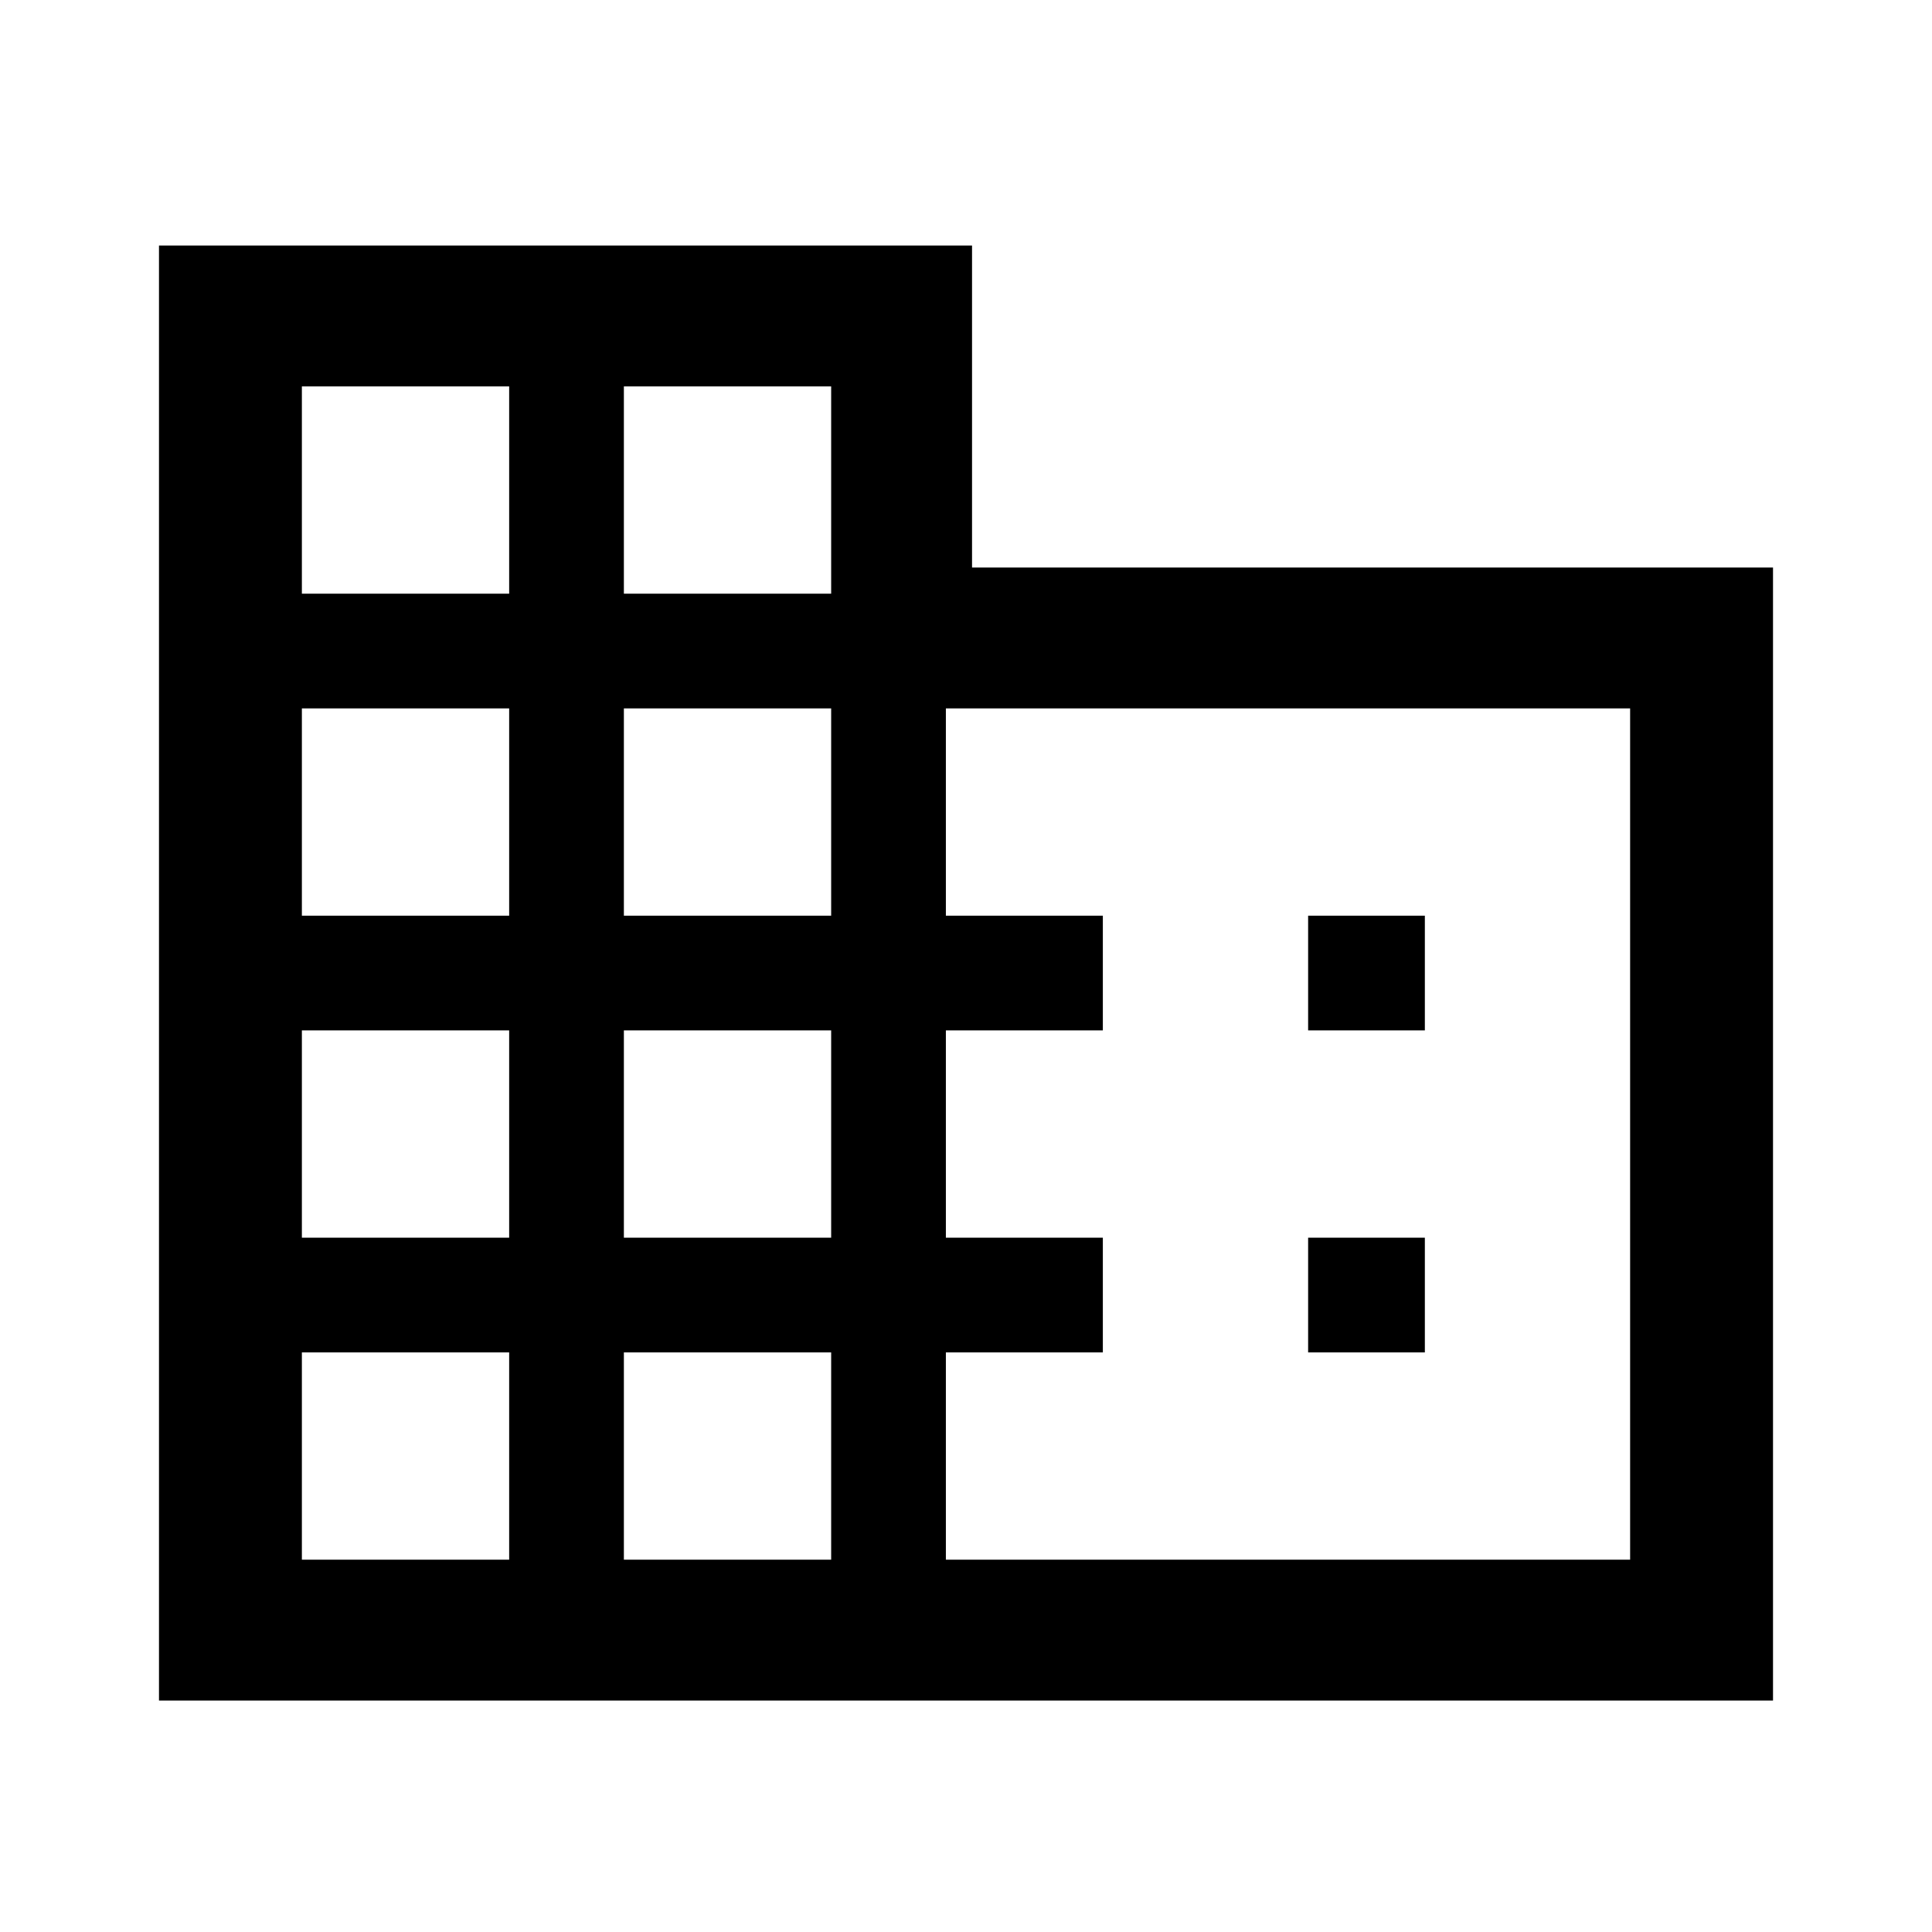 <svg xmlns="http://www.w3.org/2000/svg" height="48" width="48"><path d="M3.95 42.25V6.1H24.15V14.1H44.05V42.25ZM7.5 38.75H12.65V33.6H7.5ZM7.5 30.75H12.65V25.6H7.5ZM7.5 22.75H12.65V17.6H7.5ZM7.5 14.75H12.65V9.6H7.5ZM15.5 38.75H20.65V33.6H15.5ZM15.5 30.75H20.65V25.6H15.5ZM15.5 22.75H20.65V17.6H15.5ZM15.5 14.75H20.65V9.6H15.5ZM23.5 38.75H40.5V17.6H23.5V22.75H27.4V25.6H23.5V30.75H27.4V33.6H23.5ZM32.5 25.6V22.75H35.4V25.6ZM32.5 33.6V30.75H35.4V33.6Z"/></svg>